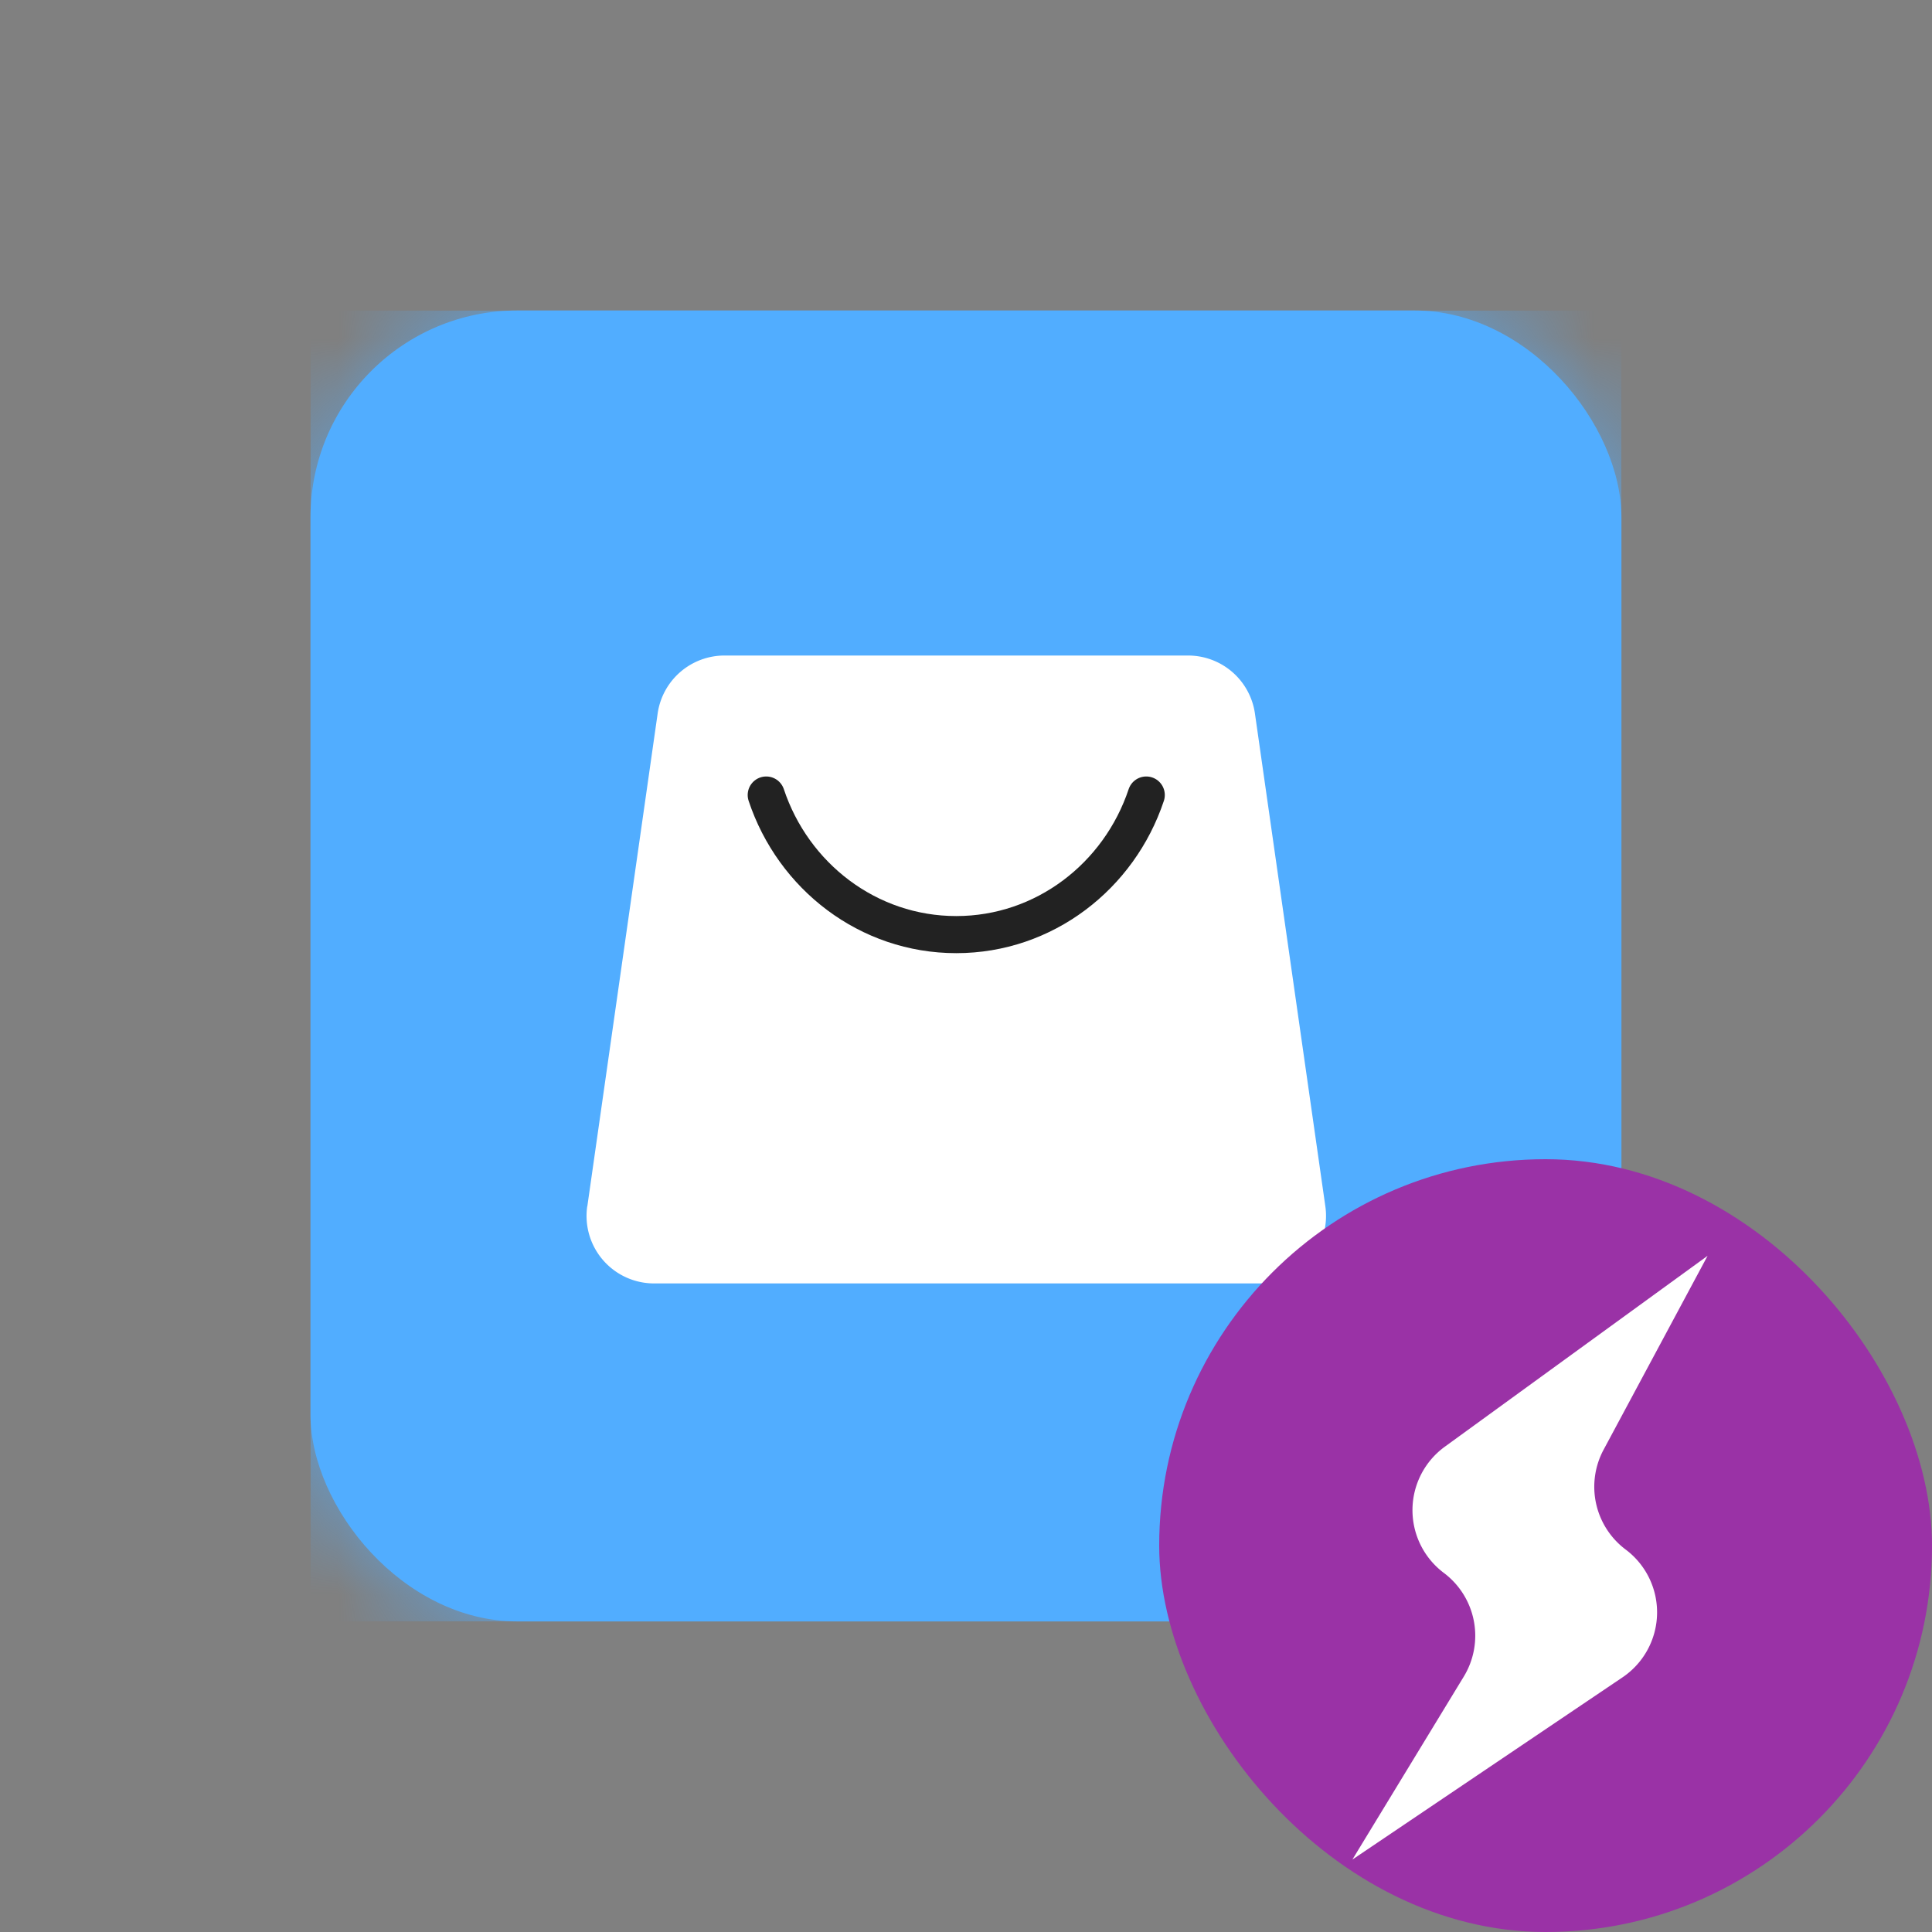 <svg width="20" height="20" viewBox="0 0 20 20" fill="none" xmlns="http://www.w3.org/2000/svg"><rect x="0" y="0" width="20" height="20" fill="#808080" stroke="none"/><g clip-path="url(#clip0_2845_10739)"><g clip-path="url(#clip1_2845_10739)"><g clip-path="url(#clip2_2845_10739)"><rect x="3.214" y="3.214" width="13.571" height="13.571" rx="2.143" fill="#51ADFF"/><mask id="mask0_2845_10739" style="mask-type:luminance" maskUnits="userSpaceOnUse" x="3" y="3" width="14" height="14"><path d="M14.071 3.214H5.93A2.714 2.714 0 0 0 3.214 5.93v8.142c0 1.5 1.216 2.715 2.715 2.715h8.142c1.5 0 2.715-1.216 2.715-2.715V5.93c0-1.5-1.216-2.715-2.715-2.715Z" fill="#fff"/></mask><g mask="url(#mask0_2845_10739)"><path d="m12.906 6.613-.74.655a3.754 3.754 0 0 0-.458-.334c-1.015-.6-1.909-.552-1.903-.552a3.704 3.704 0 0 0-2.653 1.043 3.828 3.828 0 0 0-.726.978l-.003.006a.403.403 0 0 0 .19.542.416.416 0 0 0 .552-.187l.002-.003c.14-.285.327-.548.553-.774a2.85 2.85 0 0 1 2.01-.823c.33.001.917.06 1.54.447.098.062.19.13.279.203l-2.101 1.86a.416.416 0 0 0-.032.595.43.43 0 0 0 .605.03l2.099-1.858c.13.197.234.411.311.633.103.297.156.61.159.925a2.904 2.904 0 0 1-.159.925c-.103.296-.252.58-.453.826a2.943 2.943 0 0 1-.708.637 2.883 2.883 0 0 1-2.768.175 2.884 2.884 0 0 1-.782-.55 2.939 2.939 0 0 1-.553-.775l-.003-.005-.002-.005a.416.416 0 0 0-.555-.178.403.403 0 0 0-.181.546 3.735 3.735 0 0 0 1.733 1.672c.794.383 1.524.351 1.569.351.716 0 1.373-.197 1.98-.554.349-.216.662-.488.923-.804.528-.629.806-1.448.815-2.261a3.622 3.622 0 0 0-.699-2.114l.73-.647a.416.416 0 0 0 .032-.594.432.432 0 0 0-.603-.03Z" fill="#12B3B3"/><path d="M16.786 3.214H3.214v13.572h13.572V3.214Z" fill="#51ADFF"/><path d="M6.079 12.488a.699.699 0 0 0 .691.798h6.258a.699.699 0 0 0 .692-.798l-.729-5.102a.699.699 0 0 0-.692-.6H7.5a.699.699 0 0 0-.692.6l-.728 5.102Z" fill="#fff"/><path d="M11.866 8.23c-.28.84-1.055 1.445-1.967 1.445-.912 0-1.687-.604-1.967-1.445" stroke="#222" stroke-width=".384" stroke-linecap="round" stroke-linejoin="round"/></g></g><rect x="12" y="12" width="8" height="8" rx="4" fill="#9A32A6"/><path d="M15.153 17.356a.813.813 0 0 0-.206-1.073.812.812 0 0 1 .01-1.307L17.677 13 16.6 15.008a.812.812 0 0 0 .229 1.033.812.812 0 0 1-.033 1.323L14 19.25l1.153-1.894Z" fill="#fff"/></g></g><defs><clipPath id="clip0_2845_10739"><path fill="#fff" d="M0 0h20v20H0z"/></clipPath><clipPath id="clip1_2845_10739"><path fill="#fff" d="M0 0h20v20H0z"/></clipPath><clipPath id="clip2_2845_10739"><path fill="#fff" transform="translate(3.214 3.214)" d="M0 0h13.571v13.571H0z"/></clipPath></defs></svg>